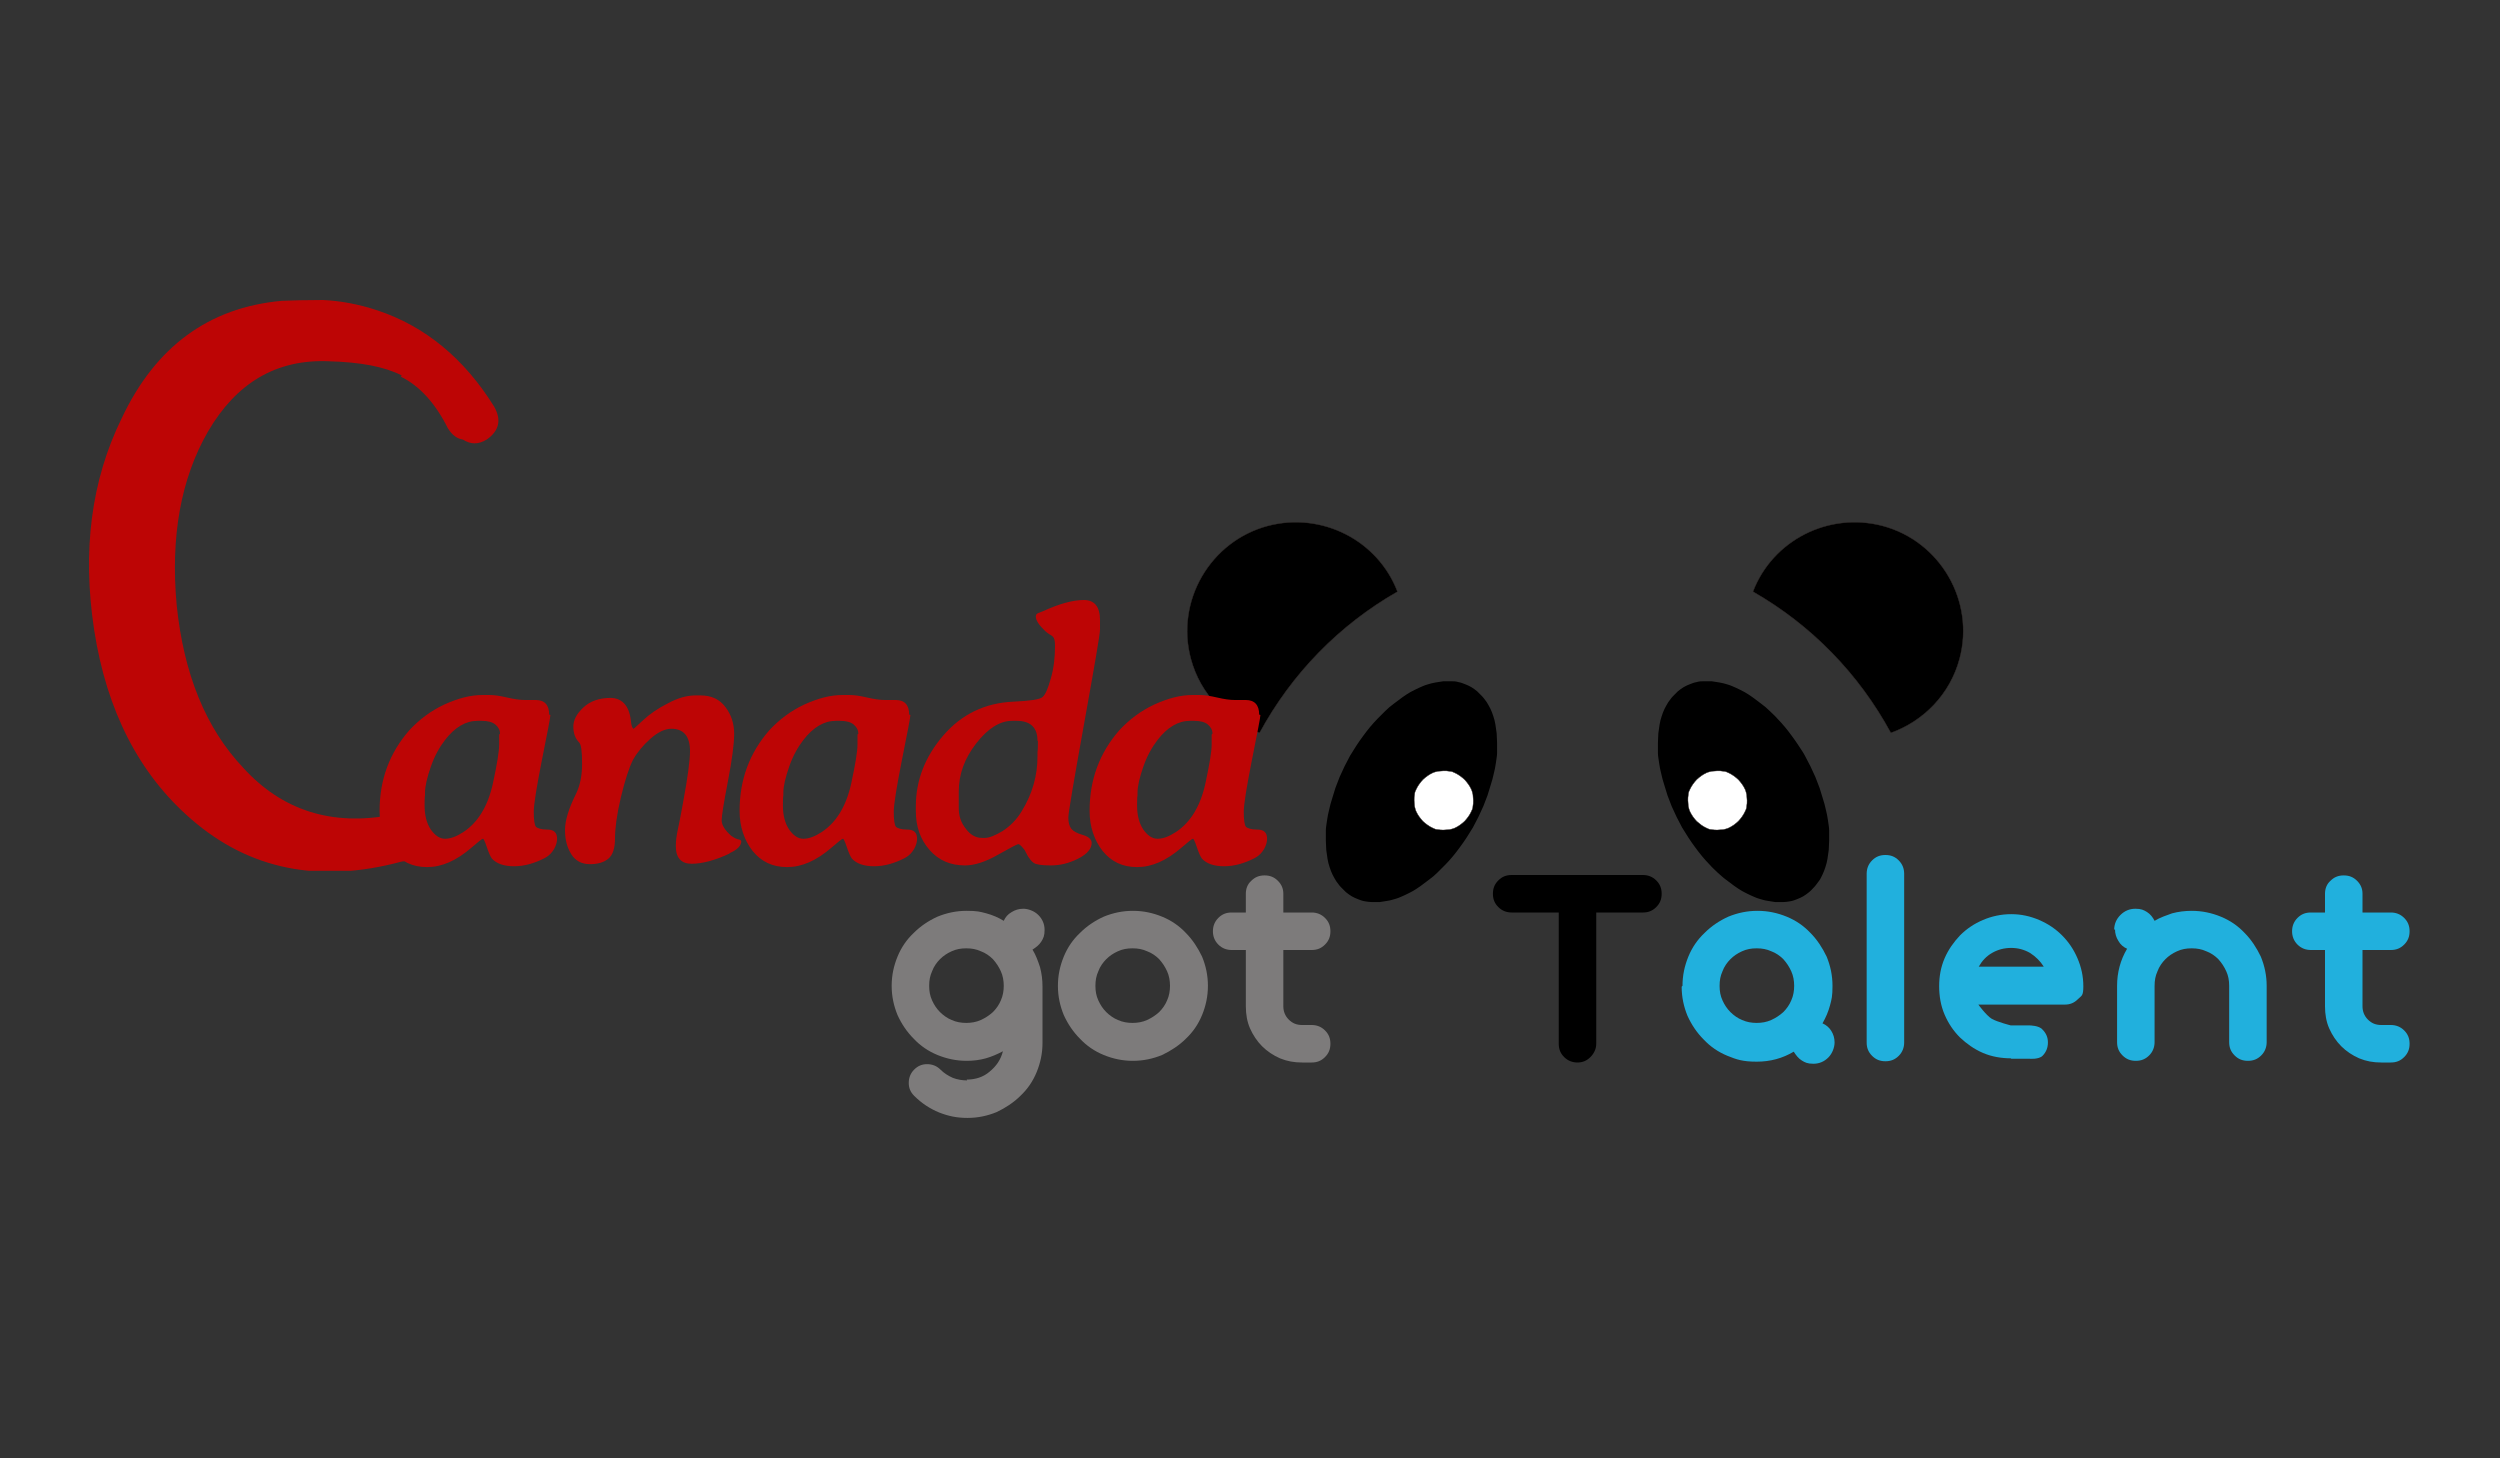 <?xml version="1.0" encoding="UTF-8"?>
<svg id="Layer_1" data-name="Layer 1" xmlns="http://www.w3.org/2000/svg" version="1.1" xmlns:xlink="http://www.w3.org/1999/xlink" viewBox="0 0 600 350">
  <rect x="0" y="0" width="600" height="350" fill="#333333" stroke="none"/>
  <defs>
    <style>
      .cls-1, .cls-2, .cls-3, .cls-4, .cls-5 {
        stroke-width: 0px;
      }

      .cls-1, .cls-6, .cls-7 {
        fill: #000;
      }

      .cls-2 {
        fill: none;
      }

      .cls-8 {
        fill: #fff;
      }

      .cls-8, .cls-6, .cls-7 {
        stroke: #332c2b;
        stroke-miterlimit: 10;
      }

      .cls-8, .cls-7 {
        stroke-width: .1px;
      }

      .cls-3 {
        fill: #bd0505;
      }

      .cls-4 {
        fill: #7d7b7b;
      }

      .cls-9 {
        clip-path: url(#clippath);
      }

      .cls-6 {
        stroke-width: 0px;
      }

      .cls-5 {
        fill: #21b0dd;
      }

      .cls-7 {
        fill-rule: evenodd;
      }
    </style>
    <clipPath id="clippath">
      <rect class="cls-2" x="21" y="71" width="100" height="138"/>
    </clipPath>
  </defs>
  <g id="Panada">
    <path class="cls-6" d="M353.5,198.6c-.5.8-1,1.6-1.5,2.4-.5.8-1.1,1.6-1.6,2.3-.6.8-1.1,1.5-1.7,2.2-.6.7-1.2,1.4-1.8,2s-1.3,1.3-1.9,1.9c-.6.6-1.3,1.2-2,1.7-.7.5-1.3,1-2,1.5-.7.5-1.3.9-2,1.3-.7.4-1.4.7-2,1-.7.3-1.3.6-2,.8-.7.2-1.3.4-2,.5-.7.1-1.3.2-1.9.3-.6,0-1.2,0-1.8,0-.6,0-1.2-.1-1.8-.2-.6-.1-1.1-.3-1.6-.5-.5-.2-1-.4-1.5-.7-.5-.3-.9-.6-1.4-1-.4-.4-.8-.8-1.2-1.2-.4-.4-.7-.9-1.1-1.4-.3-.5-.6-1-.9-1.6-.3-.6-.5-1.2-.7-1.8-.2-.6-.4-1.3-.5-2-.1-.7-.2-1.4-.3-2.1,0-.7-.1-1.5-.1-2.3,0-.8,0-1.6,0-2.4,0-.8.2-1.6.3-2.5.1-.8.3-1.7.5-2.5.2-.9.4-1.7.7-2.6.3-.9.5-1.7.8-2.6.3-.9.7-1.7,1-2.6.4-.9.8-1.7,1.2-2.6.4-.8.9-1.7,1.3-2.5.5-.8,1-1.6,1.5-2.4.5-.8,1.1-1.6,1.6-2.3.6-.8,1.1-1.5,1.7-2.2.6-.7,1.2-1.4,1.8-2s1.3-1.3,1.9-1.9c.6-.6,1.3-1.2,2-1.7s1.3-1,2-1.5c.7-.5,1.3-.9,2-1.3.7-.4,1.4-.7,2-1,.7-.3,1.3-.6,2-.8.7-.2,1.3-.4,2-.5.7-.1,1.3-.2,1.9-.3.6,0,1.2,0,1.8,0,.6,0,1.2,0,1.8.2.6.1,1.1.3,1.6.5.5.2,1,.4,1.5.7.5.3.9.6,1.4,1,.4.4.8.8,1.2,1.2.4.4.7.9,1.1,1.4.3.5.6,1,.9,1.6s.5,1.2.7,1.8c.2.6.4,1.3.5,2,.1.7.2,1.4.3,2.1,0,.7.1,1.5.1,2.3,0,.8,0,1.6,0,2.4,0,.8-.2,1.6-.3,2.5-.1.8-.3,1.7-.5,2.5-.2.9-.4,1.7-.7,2.6-.3.9-.5,1.7-.8,2.6-.3.9-.7,1.7-1,2.6-.4.9-.8,1.7-1.2,2.6-.4.8-.9,1.7-1.3,2.5Z"/>
    <path class="cls-6" d="M403.7,198.6c.5.8,1,1.6,1.5,2.4.5.8,1.1,1.6,1.6,2.3.6.8,1.1,1.5,1.7,2.2.6.7,1.2,1.4,1.8,2,.6.7,1.3,1.3,1.9,1.9.7.6,1.3,1.2,2,1.7.7.5,1.3,1,2,1.5.7.5,1.3.9,2,1.3s1.4.7,2,1c.7.3,1.3.6,2,.8.7.2,1.3.4,2,.5.7.1,1.3.2,1.9.3.6,0,1.2,0,1.8,0,.6,0,1.2-.1,1.8-.2.6-.1,1.1-.3,1.6-.5.5-.2,1-.4,1.5-.7.5-.3.9-.6,1.4-1s.8-.8,1.2-1.2c.4-.4.7-.9,1.1-1.4s.6-1,.9-1.6c.3-.6.5-1.2.7-1.8.2-.6.4-1.3.5-2,.1-.7.2-1.4.3-2.1,0-.7.1-1.5.1-2.3,0-.8,0-1.6,0-2.4,0-.8-.2-1.6-.3-2.5-.1-.8-.3-1.7-.5-2.5-.2-.9-.4-1.7-.7-2.6-.3-.9-.5-1.7-.8-2.6-.3-.9-.7-1.7-1-2.6-.4-.9-.8-1.7-1.2-2.6-.4-.8-.9-1.7-1.3-2.5s-1-1.6-1.5-2.4c-.5-.8-1.1-1.6-1.6-2.3-.6-.8-1.1-1.5-1.7-2.2s-1.2-1.4-1.8-2c-.6-.7-1.3-1.3-1.9-1.9-.6-.6-1.3-1.2-2-1.7-.7-.5-1.3-1-2-1.5-.7-.5-1.3-.9-2-1.3-.7-.4-1.4-.7-2-1-.7-.3-1.3-.6-2-.8-.7-.2-1.3-.4-2-.5-.7-.1-1.3-.2-1.9-.3-.6,0-1.2,0-1.8,0-.6,0-1.2,0-1.8.2-.6.1-1.1.3-1.6.5-.5.2-1,.4-1.5.7-.5.3-.9.6-1.4,1-.4.4-.8.8-1.2,1.2-.4.4-.7.9-1.1,1.4-.3.5-.6,1-.9,1.6-.3.6-.5,1.2-.7,1.8-.2.6-.4,1.3-.5,2-.1.7-.2,1.4-.3,2.1,0,.7-.1,1.5-.1,2.3,0,.8,0,1.6,0,2.4,0,.8.2,1.6.3,2.5.1.8.3,1.7.5,2.5.2.9.4,1.7.7,2.6.3.9.5,1.7.8,2.6.3.9.7,1.7,1,2.6.4.9.8,1.7,1.2,2.6.4.8.9,1.7,1.3,2.5Z"/>
    <path class="cls-7" d="M304.3,126.2c13-3.4,26.4,3.5,31.1,15.8-14,8-25.4,19.7-33.1,33.9-7.8-2.8-14.2-9.2-16.5-17.8-3.7-13.8,4.6-28.2,18.5-31.9Z"/>
    <path class="cls-7" d="M451.8,126.2c-13-3.4-26.4,3.5-31.1,15.8,14,8,25.4,19.7,33.1,33.9,7.8-2.8,14.2-9.2,16.5-17.8,3.7-13.8-4.6-28.2-18.5-31.9Z"/>
    <path class="cls-8" d="M353.6,192.1c0,.5,0,.9-.1,1.4,0,.5-.2.9-.4,1.3-.2.4-.4.8-.7,1.2-.3.4-.6.8-.9,1.1-.3.3-.7.6-1.1.9-.4.3-.8.5-1.2.7-.4.2-.9.3-1.3.4-.5,0-.9.1-1.4.1s-.9,0-1.4-.1c-.5,0-.9-.2-1.3-.4-.4-.2-.8-.4-1.2-.7-.4-.3-.8-.6-1.1-.9s-.6-.7-.9-1.1c-.3-.4-.5-.8-.7-1.2-.2-.4-.3-.9-.4-1.3,0-.5-.1-.9-.1-1.4s0-.9.1-1.4c0-.5.2-.9.4-1.3.2-.4.4-.8.7-1.2.3-.4.6-.8.9-1.1.3-.3.7-.6,1.1-.9.4-.3.8-.5,1.2-.7.4-.2.9-.3,1.3-.4.5,0,.9-.1,1.4-.1s.9,0,1.4.1c.5,0,.9.2,1.3.4.4.2.8.4,1.2.7.4.3.8.6,1.1.9.3.3.6.7.9,1.1.3.4.5.8.7,1.2.2.4.3.9.4,1.3,0,.5.1.9.1,1.4Z"/>
    <path class="cls-8" d="M419.3,192.1c0,.5,0,.9-.1,1.4,0,.5-.2.9-.4,1.3-.2.4-.4.8-.7,1.2-.3.4-.6.8-.9,1.1s-.7.6-1.1.9c-.4.3-.8.5-1.2.7-.4.2-.9.3-1.3.4-.5,0-.9.1-1.4.1s-.9,0-1.4-.1c-.5,0-.9-.2-1.3-.4-.4-.2-.8-.4-1.2-.7-.4-.3-.7-.6-1.1-.9-.3-.3-.6-.7-.9-1.1-.3-.4-.5-.8-.7-1.2-.2-.4-.3-.9-.4-1.3,0-.5-.1-.9-.1-1.4s0-.9.1-1.4c0-.5.2-.9.4-1.3.2-.4.4-.8.7-1.2.3-.4.6-.8.9-1.1.3-.3.7-.6,1.1-.9.4-.3.8-.5,1.2-.7.4-.2.9-.3,1.3-.4.5,0,.9-.1,1.4-.1s.9,0,1.4.1c.5,0,.9.2,1.3.4.4.2.8.4,1.2.7.4.3.8.6,1.1.9.3.3.6.7.9,1.1.3.4.5.8.7,1.2.2.4.3.9.4,1.3,0,.5.1.9.1,1.4Z"/>
  </g>
  <g id="T">
    <path class="cls-1" d="M374,219h-11.2c-1.2,0-2.3-.4-3.2-1.3-.9-.9-1.3-1.9-1.3-3.2s.4-2.3,1.3-3.2c.9-.9,1.9-1.3,3.2-1.3h31.5c1.2,0,2.3.4,3.2,1.3.9.9,1.3,1.9,1.3,3.2s-.4,2.3-1.3,3.2-1.9,1.3-3.2,1.3h-11.2v31.5c0,1.2-.5,2.3-1.4,3.2-.9.9-1.9,1.3-3.1,1.3s-2.3-.4-3.2-1.3c-.9-.9-1.3-1.9-1.3-3.2v-31.5Z"/>
  </g>
  <g id="alent">
    <path class="cls-5" d="M403.8,236.6c0-2.5.5-4.8,1.4-7,.9-2.2,2.2-4.1,3.9-5.7,1.6-1.6,3.5-2.9,5.7-3.9,2.2-.9,4.5-1.4,7-1.4s4.8.5,7,1.4c2.2.9,4.1,2.2,5.7,3.9,1.6,1.6,2.9,3.6,3.9,5.7.9,2.2,1.4,4.5,1.4,7s-.2,3.2-.6,4.7c-.4,1.5-1,2.9-1.8,4.3.9.4,1.6,1,2.1,1.8.5.8.8,1.7.8,2.8s-.5,2.6-1.5,3.6c-1,1-2.2,1.5-3.6,1.5s-2-.3-2.8-.8c-.8-.5-1.4-1.3-1.9-2.1-2.7,1.6-5.6,2.4-8.9,2.4s-4.8-.5-7-1.4c-2.2-.9-4.1-2.2-5.7-3.9-1.6-1.6-2.9-3.5-3.9-5.7-.9-2.2-1.4-4.5-1.4-7ZM412.7,236.6c0,1.3.2,2.4.7,3.5.5,1.1,1.1,2,1.9,2.8.8.8,1.8,1.5,2.8,1.9,1.1.5,2.3.7,3.5.7s2.4-.2,3.5-.7c1.1-.5,2-1.1,2.9-1.9.8-.8,1.5-1.8,1.9-2.8.5-1.1.7-2.3.7-3.5s-.2-2.4-.7-3.5c-.5-1.1-1.1-2-1.9-2.9-.8-.8-1.8-1.5-2.9-1.9-1.1-.5-2.2-.7-3.5-.7s-2.4.2-3.5.7c-1.1.5-2,1.1-2.8,1.9-.8.8-1.5,1.8-1.9,2.9-.5,1.1-.7,2.2-.7,3.5Z"/>
    <path class="cls-5" d="M457,250.2c0,1.2-.4,2.3-1.3,3.2-.9.9-1.9,1.3-3.2,1.3s-2.3-.4-3.2-1.3c-.9-.9-1.3-1.9-1.3-3.2v-40.5c0-1.2.4-2.3,1.3-3.2.9-.9,1.9-1.3,3.2-1.3s2.3.4,3.2,1.3c.9.9,1.3,2,1.3,3.2v40.5Z"/>
    <path class="cls-5" d="M482.7,254c-2.4,0-4.7-.4-6.8-1.3-2.1-.9-3.9-2.2-5.5-3.7-1.6-1.6-2.8-3.4-3.7-5.5-.9-2.1-1.3-4.4-1.3-6.8s.4-4.6,1.3-6.7c.9-2.1,2.2-3.9,3.7-5.5,1.6-1.6,3.4-2.8,5.5-3.7,2.1-.9,4.4-1.4,6.8-1.4s4.6.5,6.7,1.4c2.1.9,3.9,2.1,5.5,3.7,1.6,1.6,2.8,3.4,3.7,5.5.9,2.1,1.4,4.3,1.4,6.7s-.4,2.2-1.3,3.1c-.9.9-1.9,1.3-3.1,1.3h-20.8s1.9,2.6,3.2,3.4c1.4.8,4.6,1.6,4.6,1.6h4.5s2.3,0,3.1,1c.9.9,1.3,1.9,1.3,3.1s-.4,2.3-1.3,3.2c-.9.9-3.1.7-3.1.7h-4.5ZM482.7,227.5c-1.7,0-3.2.4-4.6,1.2-1.4.8-2.4,1.9-3.2,3.3h15.6c-.8-1.3-1.9-2.4-3.3-3.3-1.4-.8-2.9-1.2-4.5-1.2Z"/>
    <path class="cls-5" d="M507.4,223.2c0-1.4.5-2.6,1.5-3.6,1-1,2.2-1.5,3.6-1.5s2,.3,2.8.8c.8.5,1.4,1.3,1.8,2.1,1.3-.8,2.8-1.3,4.2-1.8,1.5-.4,3.1-.6,4.7-.6,2.5,0,4.8.5,7,1.4,2.2.9,4.1,2.2,5.7,3.9,1.6,1.6,2.9,3.6,3.9,5.7.9,2.2,1.4,4.5,1.4,7v13.5c0,1.2-.4,2.3-1.3,3.2-.9.9-1.9,1.3-3.2,1.3s-2.3-.4-3.2-1.3c-.9-.9-1.3-1.9-1.3-3.2v-13.5c0-1.3-.2-2.4-.7-3.5-.5-1.1-1.1-2-1.9-2.9-.8-.8-1.8-1.5-2.9-1.9-1.1-.5-2.2-.7-3.5-.7s-2.4.2-3.5.7c-1.1.5-2,1.1-2.8,1.9-.8.8-1.5,1.8-1.9,2.9-.5,1.1-.7,2.2-.7,3.5v13.5c0,1.2-.4,2.3-1.3,3.2-.9.9-1.9,1.3-3.2,1.3s-2.3-.4-3.2-1.3c-.9-.9-1.3-1.9-1.3-3.2v-13.5c0-3.2.8-6.2,2.4-8.9-.9-.4-1.6-1-2.1-1.9-.5-.8-.8-1.7-.8-2.8Z"/>
    <path class="cls-5" d="M558,219v-4.5c0-1.2.4-2.3,1.3-3.1.9-.9,1.9-1.3,3.2-1.3s2.3.4,3.2,1.3c.9.9,1.3,1.9,1.3,3.1v4.5h6.8c1.2,0,2.3.4,3.2,1.3.9.9,1.3,1.9,1.3,3.2s-.4,2.3-1.3,3.2c-.9.9-1.9,1.3-3.2,1.3h-6.8v13.5c0,1.2.4,2.3,1.3,3.2.9.9,1.9,1.3,3.2,1.3h2.3c1.2,0,2.3.4,3.2,1.3.9.9,1.3,1.9,1.3,3.2s-.4,2.3-1.3,3.2c-.9.9-1.9,1.3-3.2,1.3h-2.3c-1.9,0-3.6-.3-5.3-1-1.6-.7-3.1-1.7-4.3-2.9-1.2-1.2-2.2-2.7-2.9-4.3-.7-1.6-1-3.4-1-5.3v-13.5h-3.4c-1.2,0-2.3-.4-3.2-1.3-.9-.9-1.3-2-1.3-3.2s.4-2.3,1.3-3.2c.9-.9,1.9-1.3,3.2-1.3h3.4Z"/>
  </g>
  <g id="Canada">
    <path class="cls-3" d="M120,176.1c0-.9-.4-1.6-1.1-2.2-.7-.6-1.8-.9-3.3-.9h-1c-2.8,0-5.4,1.5-7.8,4.6-1.3,1.7-2.5,3.8-3.4,6.4-.9,2.6-1.4,4.7-1.4,6.3v.7c-.1,0-.1,2.3-.1,2.3,0,2.4.5,4.3,1.5,5.8,1,1.4,2.1,2.2,3.4,2.2s2.7-.5,4.4-1.6c3.5-2.3,5.9-6.2,7.1-11.7,1-4.6,1.5-7.7,1.5-9.3v-1.8c0,0,0-.6,0-.6ZM132.1,171.6c0,.5-.7,4.1-2,10.6-1.3,6.6-2,10.8-2,12.7s.2,3.1.5,3.5c.4.4,1.3.7,2.8.7s2.3.7,2.3,2.2-1,3.6-2.9,4.6c-2.5,1.3-5,2-7.4,2s-4.2-.6-5.3-1.8c-.3-.3-.7-1.2-1.2-2.6-.5-1.5-.8-2.2-1-2.2s-1.1.7-2.7,2.1c-3.7,3.2-7.2,4.7-10.7,4.7s-6.2-1.3-8.3-3.9c-2-2.6-3.1-5.8-3.1-9.6,0-7.5,2.4-13.9,7.1-19.3,2.4-2.6,5.2-4.7,8.4-6.2,3.3-1.5,6.3-2.3,9.2-2.3h1.7c1.1,0,2.5.2,4.2.6,1.7.4,3.1.6,4.3.6h1.4c0,0,1.2,0,1.2,0,2.1,0,3.2,1.2,3.2,3.5Z"/>
    <path class="cls-3" d="M175.2,204.8c-3.6,1.7-6.7,2.5-9.2,2.5s-3.8-1.4-3.8-4.2.6-3.9,1.7-10.3c1.2-6.4,1.7-10.5,1.7-12.5,0-3.6-1.5-5.4-4.5-5.4-1.5,0-3.2.8-5,2.4-1.8,1.6-3.2,3.3-4.2,5.1-.9,1.8-1.9,4.8-2.9,9-1,4.2-1.4,7.5-1.4,9.8s-.5,3.9-1.5,4.8c-1,.9-2.5,1.4-4.5,1.4s-3.5-.8-4.5-2.4c-1-1.6-1.5-3.5-1.5-5.8s.9-5.2,2.7-8.8c.9-1.9,1.4-4.2,1.4-7.1s-.2-4.6-.7-5.1c-.9-.9-1.4-2.2-1.4-3.8s.8-3.1,2.4-4.6c1.6-1.5,3.8-2.3,6.5-2.3s4.5,1.8,4.9,5.4c.1,1.3.4,2,.7,2,0,0,.8-.7,2.3-2.1,1.5-1.4,3.5-2.8,5.9-4,2.4-1.3,4.6-1.9,6.6-1.9h1.2c2.6,0,4.6.9,6,2.8,1.4,1.8,2.1,4,2.1,6.4s-.5,6.2-1.5,11.4c-1,5.2-1.5,8.3-1.5,9.4s.8,2.4,2.3,3.7c.4.3.9.6,1.5.8.6.1.9.3.9.5,0,1.1-1,2.1-2.9,2.9Z"/>
    <path class="cls-3" d="M206,176.1c0-.9-.4-1.6-1.1-2.2-.7-.6-1.8-.9-3.3-.9h-1c-2.8,0-5.4,1.5-7.8,4.6-1.3,1.7-2.5,3.8-3.4,6.4-.9,2.6-1.4,4.7-1.4,6.3v.7c-.1,0-.1,2.3-.1,2.3,0,2.4.5,4.3,1.5,5.8,1,1.4,2.1,2.2,3.4,2.2s2.7-.5,4.4-1.6c3.5-2.3,5.9-6.2,7.1-11.7,1-4.6,1.5-7.7,1.5-9.3v-1.8c0,0,0-.6,0-.6ZM218.5,171.6c0,.5-.7,4.1-2,10.6-1.3,6.6-2,10.8-2,12.7s.2,3.1.5,3.5c.4.4,1.3.7,2.8.7s2.3.7,2.3,2.2-1,3.6-2.9,4.6c-2.5,1.3-5,2-7.4,2s-4.2-.6-5.3-1.8c-.3-.3-.7-1.2-1.2-2.6-.5-1.5-.8-2.2-1-2.2s-1.1.7-2.7,2.1c-3.7,3.2-7.2,4.7-10.7,4.7s-6.2-1.3-8.3-3.9c-2-2.6-3.1-5.8-3.1-9.6,0-7.5,2.4-13.9,7.1-19.3,2.4-2.6,5.2-4.7,8.4-6.2,3.3-1.5,6.3-2.3,9.2-2.3h1.7c1.1,0,2.5.2,4.2.6,1.7.4,3.1.6,4.3.6h1.4c0,0,1.2,0,1.2,0,2.1,0,3.2,1.2,3.2,3.5Z"/>
    <path class="cls-3" d="M249,177.8c0-3.2-1.7-4.8-5-4.8h-1.1c-2.9,0-5.8,1.8-8.6,5.4-2.8,3.6-4.2,7.4-4.2,11.6v.8c0,0,0,1.9,0,1.9,0,.5,0,.9,0,1.2,0,1.9.5,3.5,1.7,5,1.1,1.5,2.4,2.2,3.9,2.2h.7c1,0,2.5-.6,4.3-1.7,1.8-1.2,3.3-2.7,4.5-4.7,2.6-4.2,3.8-8.6,3.8-13.2v-1.1c.1,0,.1-2.6.1-2.6ZM264,151.1c0,1.1-1.3,8.6-3.8,22.5-2.5,13.9-3.8,21.5-3.8,22.6s.2,2,.7,2.7c.5.6,1.4,1.1,2.8,1.5,1.4.4,2.1,1.1,2.1,1.9,0,1.4-1.1,2.7-3.3,3.8-2.2,1.1-4.3,1.6-6.5,1.6s-3.5-.2-4.1-.6c-.6-.4-1-1-1.4-1.6l-.8-1.5c-.7-.9-1.2-1.4-1.5-1.4s-2,.9-5,2.6c-3,1.7-5.6,2.5-7.8,2.5-3.5,0-6.3-1.2-8.5-3.7-2.2-2.5-3.3-5.6-3.3-9.3v-1.2c0-6.2,2.2-11.9,6.6-17,4.4-5.1,10-7.8,16.8-8.1,4-.2,6.3-.5,7-1.1s1.3-2,2-4.5c.7-2.4,1-5,1-7.8s-.8-2.1-2.3-3.5c-1.5-1.4-2.3-2.6-2.3-3.5s.6-.8,1.7-1.3c3.9-1.8,7.2-2.7,9.8-2.7s3.9,1.6,3.9,4.9v1s0,1,0,1Z"/>
    <path class="cls-3" d="M291,176.1c0-.9-.4-1.6-1.1-2.2-.7-.6-1.8-.9-3.3-.9h-1c-2.8,0-5.4,1.5-7.8,4.6-1.3,1.7-2.5,3.8-3.4,6.4-.9,2.6-1.4,4.7-1.4,6.3v.7c-.1,0-.1,2.3-.1,2.3,0,2.4.5,4.3,1.5,5.8,1,1.4,2.1,2.2,3.4,2.2s2.7-.5,4.4-1.6c3.5-2.3,5.9-6.2,7.1-11.7,1-4.6,1.5-7.7,1.5-9.3v-1.8c0,0,0-.6,0-.6ZM302.5,171.6c0,.5-.7,4.1-2,10.6-1.3,6.6-2,10.8-2,12.7s.2,3.1.5,3.5c.4.4,1.3.7,2.8.7s2.3.7,2.3,2.2-1,3.6-2.9,4.6c-2.5,1.3-5,2-7.4,2s-4.2-.6-5.3-1.8c-.3-.3-.7-1.2-1.2-2.6-.5-1.5-.8-2.2-1-2.2s-1.1.7-2.7,2.1c-3.7,3.2-7.2,4.7-10.7,4.7s-6.2-1.3-8.3-3.9c-2-2.6-3.1-5.8-3.1-9.6,0-7.5,2.4-13.9,7.1-19.3,2.4-2.6,5.2-4.7,8.4-6.2,3.3-1.5,6.3-2.3,9.2-2.3h1.7c1.1,0,2.5.2,4.2.6,1.7.4,3.1.6,4.3.6h1.4c0,0,1.2,0,1.2,0,2.1,0,3.2,1.2,3.2,3.5Z"/>
    <g class="cls-9">
      <path class="cls-3" d="M96.4,90.1c-4.1-2.1-9.9-3.2-17.6-3.4-12.5-.5-22.1,5.2-28.9,16.9-6.5,11.3-9,25.2-7.5,41.6,1.7,16.6,7,29.6,16,39.1,9.3,10.2,21.2,14,35.5,11.3.2,0,.4,0,.8-.1.4,0,.6-.1.8-.1,1.5-.5,2.9-.3,4.3.5,1.4.8,2.3,1.9,2.7,3.4.8,3-.3,5.2-3.2,6.6-.5.5-1,.7-1.6.7s-.4,0-.7.1c-.3,0-.5.1-.7.1-19.7,5.3-36.5,1.9-50.4-10.2-12.5-10.8-20.3-26-23.3-45.4-2.9-19-.7-35.9,6.6-50.8,8.1-17.2,20.9-26.6,38.4-28.2,2.4-.1,5.7-.2,9.9-.2,4.2.2,8.6,1,13.1,2.5,11.4,3.8,20.8,11.5,28,23.1,1.8,3.2,1.2,5.8-1.8,7.9-2,1.2-3.8,1.2-5.7,0-1.4-.2-2.6-1.1-3.6-2.7-3-6-6.8-10.2-11.3-12.4Z"/>
    </g>
  </g>
  <g id="got">
    <path class="cls-4" d="M232,259.1c2.1,0,4-.6,5.5-1.9,1.6-1.3,2.7-2.9,3.2-4.9-1.3.7-2.7,1.3-4.1,1.7-1.4.4-3,.6-4.6.6-2.5,0-4.8-.5-7-1.4-2.2-.9-4.1-2.2-5.7-3.9-1.6-1.6-2.9-3.5-3.9-5.7-.9-2.2-1.4-4.5-1.4-7s.5-4.8,1.4-7c.9-2.2,2.2-4.1,3.9-5.7,1.6-1.6,3.5-2.9,5.7-3.9,2.2-.9,4.5-1.4,7-1.4s3.2.2,4.7.6c1.5.4,2.9,1,4.2,1.8.4-.9,1-1.6,1.9-2.1.8-.5,1.7-.8,2.8-.8s2.6.5,3.6,1.5c1,1,1.5,2.2,1.5,3.6s-.3,2-.8,2.8c-.5.8-1.3,1.4-2.1,1.9.8,1.3,1.3,2.7,1.8,4.2.4,1.5.6,3,.6,4.7v13.5c0,2.5-.5,4.8-1.4,7-.9,2.2-2.2,4.1-3.9,5.7-1.6,1.6-3.6,2.9-5.7,3.9-2.2.9-4.5,1.4-7,1.4s-4.5-.4-6.8-1.3c-2.2-.9-4.2-2.2-6-4-.9-.9-1.3-1.9-1.3-3.1s.4-2.3,1.3-3.2c.9-.9,1.9-1.3,3.1-1.3s2.3.4,3.2,1.3c.9.9,1.9,1.5,3,2,1.1.4,2.2.6,3.4.6ZM223,236.6c0,1.3.2,2.4.7,3.5.5,1.1,1.1,2,1.9,2.8.8.8,1.8,1.5,2.8,1.9,1.1.5,2.3.7,3.5.7s2.4-.2,3.5-.7c1.1-.5,2-1.1,2.9-1.9.8-.8,1.5-1.8,1.9-2.8.5-1.1.7-2.3.7-3.5s-.2-2.4-.7-3.5c-.5-1.1-1.1-2-1.9-2.9-.8-.8-1.8-1.5-2.9-1.9-1.1-.5-2.2-.7-3.5-.7s-2.4.2-3.5.7c-1.1.5-2,1.1-2.8,1.9-.8.8-1.5,1.8-1.9,2.9-.5,1.1-.7,2.2-.7,3.5Z"/>
    <path class="cls-4" d="M253.9,236.6c0-2.5.5-4.8,1.4-7,.9-2.2,2.2-4.1,3.9-5.7,1.6-1.6,3.5-2.9,5.7-3.9,2.2-.9,4.5-1.4,7-1.4s4.8.5,7,1.4c2.2.9,4.1,2.2,5.7,3.9,1.6,1.6,2.9,3.6,3.9,5.7.9,2.2,1.4,4.5,1.4,7s-.5,4.8-1.4,7c-.9,2.2-2.2,4.1-3.9,5.7-1.6,1.6-3.6,2.9-5.7,3.9-2.2.9-4.5,1.4-7,1.4s-4.8-.5-7-1.4c-2.2-.9-4.1-2.2-5.7-3.9-1.6-1.6-2.9-3.5-3.9-5.7-.9-2.2-1.4-4.5-1.4-7ZM262.9,236.6c0,1.3.2,2.4.7,3.5.5,1.1,1.1,2,1.9,2.8.8.8,1.8,1.5,2.8,1.9,1.1.5,2.3.7,3.5.7s2.4-.2,3.5-.7c1.1-.5,2-1.1,2.9-1.9.8-.8,1.5-1.8,1.9-2.8.5-1.1.7-2.3.7-3.5s-.2-2.4-.7-3.5c-.5-1.1-1.1-2-1.9-2.9-.8-.8-1.8-1.5-2.9-1.9-1.1-.5-2.2-.7-3.5-.7s-2.4.2-3.5.7c-1.1.5-2,1.1-2.8,1.9-.8.8-1.5,1.8-1.9,2.9-.5,1.1-.7,2.2-.7,3.5Z"/>
    <path class="cls-4" d="M299,219v-4.5c0-1.2.4-2.3,1.3-3.1.9-.9,1.9-1.3,3.2-1.3s2.3.4,3.2,1.3c.9.9,1.3,1.9,1.3,3.1v4.5h6.8c1.2,0,2.3.4,3.2,1.3.9.9,1.3,1.9,1.3,3.2s-.4,2.3-1.3,3.2c-.9.9-1.9,1.3-3.2,1.3h-6.8v13.5c0,1.2.4,2.3,1.3,3.2.9.9,1.9,1.3,3.2,1.3h2.3c1.2,0,2.3.4,3.2,1.3.9.9,1.3,1.9,1.3,3.2s-.4,2.3-1.3,3.2c-.9.9-1.9,1.3-3.2,1.3h-2.3c-1.9,0-3.6-.3-5.3-1-1.6-.7-3.1-1.7-4.3-2.9-1.2-1.2-2.2-2.7-2.9-4.3-.7-1.6-1-3.4-1-5.3v-13.5h-3.4c-1.2,0-2.3-.4-3.2-1.3-.9-.9-1.3-2-1.3-3.2s.4-2.3,1.3-3.2c.9-.9,1.9-1.3,3.2-1.3h3.4Z"/>
  </g>
</svg>